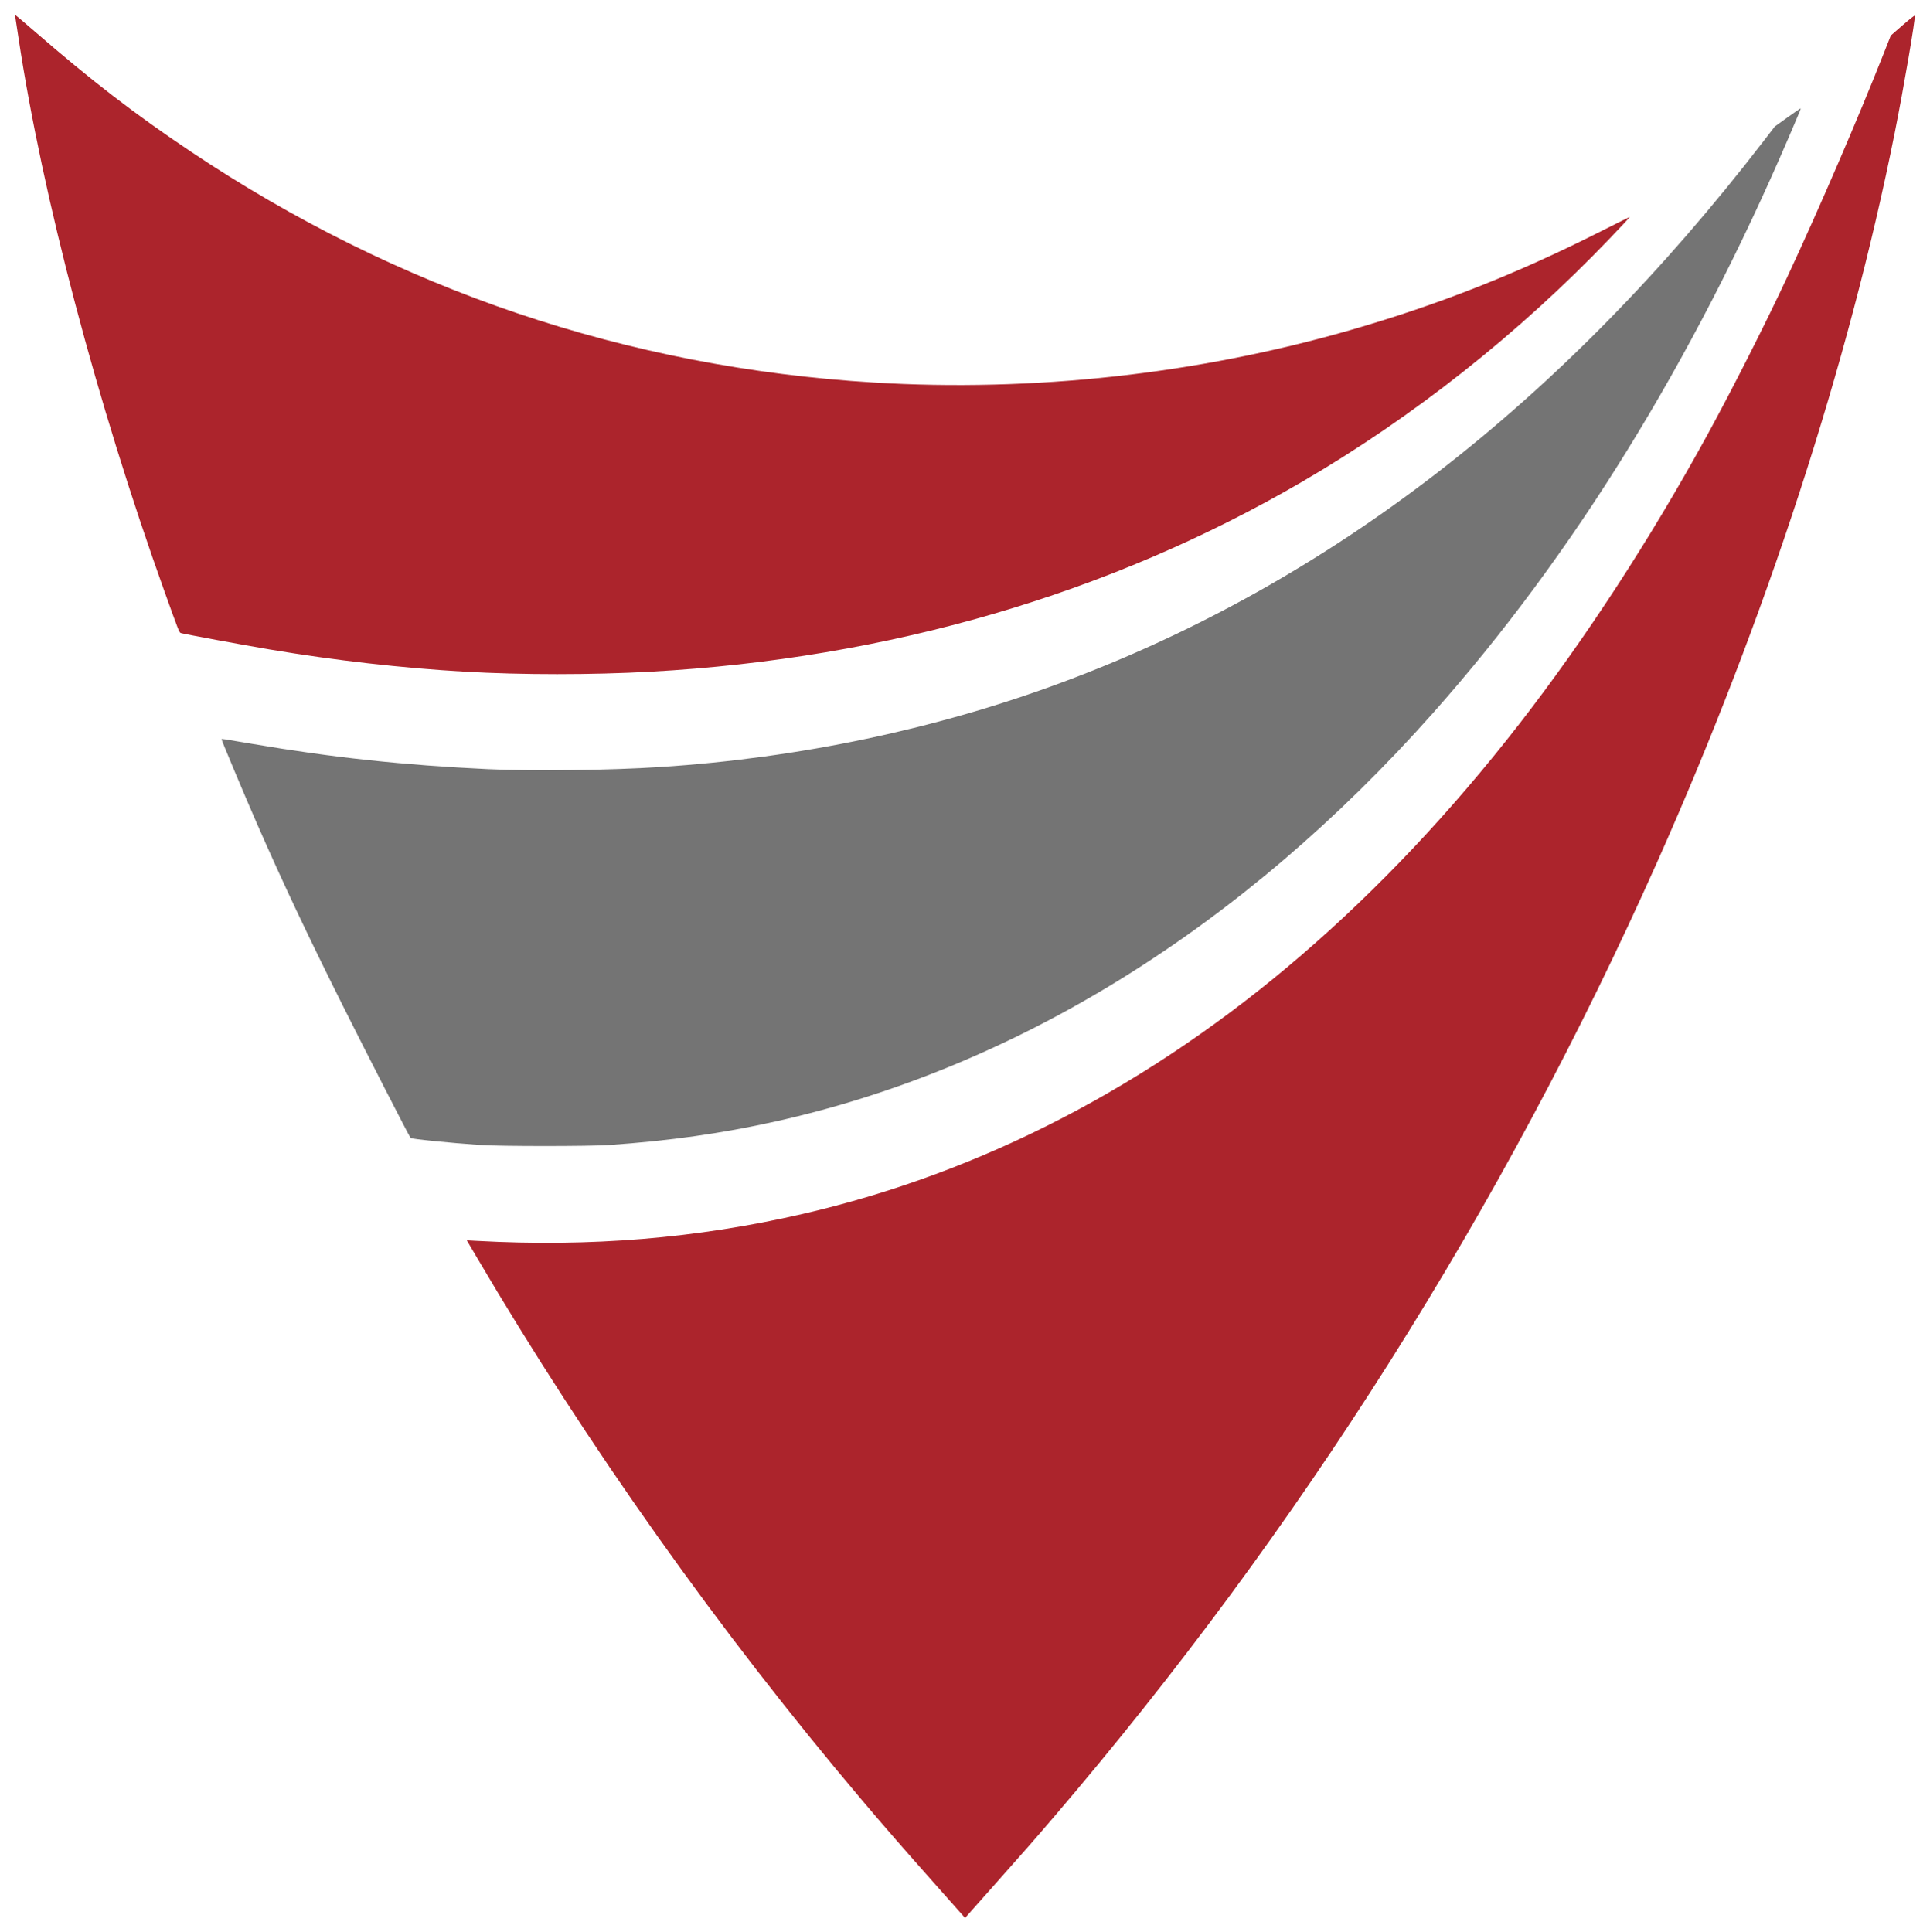 <svg
  xmlns="http://www.w3.org/2000/svg"
  width="2439"
  height="2442"
  viewBox="0 0 2439 2442"
  version="1.1">
    <path
      d="M 19.452 22.250 C 19.750 24.038, 21.588 36.075, 23.537 49 C 53.553 248.081, 122.782 510.466, 207.833 747.500 C 226.270 798.884, 226.406 799.232, 228.500 800.103 C 230.867 801.089, 307.392 815.234, 341 820.898 C 422.657 834.659, 508.590 844.445, 587.500 848.968 C 659.539 853.097, 748.135 853.099, 822.500 848.972 C 1122.711 832.313, 1401.372 751.090, 1644.957 609.244 C 1785.941 527.145, 1919.388 421.605, 2034.642 301.049 C 2048.551 286.500, 2059.797 274.463, 2059.633 274.300 C 2059.470 274.137, 2042.948 282.298, 2022.918 292.437 C 1916.851 346.125, 1817.244 385.389, 1705.852 417.421 C 1512.833 472.927, 1305.175 495.717, 1104 483.474 C 792.610 464.524, 501.905 366.171, 241 191.500 C 170.950 144.603, 115.597 101.988, 43.729 39.627 C 30.655 28.282, 19.722 19, 19.434 19 C 19.145 19, 19.153 20.462, 19.452 22.250 M 2404.463 31.830 L 2389.500 44.879 2381.080 66.190 C 2347.937 150.071, 2299.374 262.704, 2258.928 349.500 C 2231.332 408.722, 2189.041 492.315, 2157.745 549.500 C 2085.654 681.232, 2003.232 807.905, 1919.601 915.500 C 1833.342 1026.476, 1741.618 1123.755, 1644 1207.790 C 1453.267 1371.985, 1240.709 1482.200, 1014.055 1534.429 C 880.218 1565.270, 746.370 1576.304, 602.214 1568.379 L 589.928 1567.704 601.329 1587.102 C 742.847 1827.878, 908.795 2061.899, 1089.485 2275.500 C 1119.046 2310.445, 1142.591 2337.494, 1183.493 2383.500 C 1201.097 2403.300, 1216.414 2420.555, 1217.531 2421.846 L 1219.562 2424.192 1254.058 2385.346 C 1298.991 2334.745, 1305.549 2327.260, 1330.983 2297.541 C 1642.343 1933.717, 1899.471 1526.715, 2094.490 1089 C 2231.635 781.181, 2336.113 460.291, 2394.519 167.500 C 2405.984 110.030, 2420.848 23.043, 2419.761 19.782 C 2419.577 19.231, 2412.693 24.653, 2404.463 31.830"
      stroke="none"
      fill="#ac242c"
      fill-rule="evenodd"/>
    <path
      d="M 2258.720 148.502 L 2242.941 159.821 2228.828 178.161 C 1974.162 509.085, 1679.800 736.506, 1343.896 861.852 C 1184.657 921.274, 1010.911 957.970, 834.500 969.441 C 770.670 973.591, 673.231 974.811, 617 972.163 C 510.805 967.163, 420.257 957.476, 320 940.389 C 279.957 933.565, 280 933.571, 280 934.470 C 280 935.936, 309.380 1005.937, 324.406 1040.271 C 357.250 1115.319, 388.396 1181.367, 433.682 1272 C 463.599 1331.877, 517.291 1436.651, 518.890 1438.277 C 520.291 1439.702, 566.241 1444.359, 607 1447.206 C 632.146 1448.963, 744.773 1448.968, 770 1447.213 C 846.246 1441.909, 912.305 1432.558, 979.929 1417.495 C 1284.915 1349.560, 1570.349 1172.191, 1811.134 900.983 C 1987.855 701.933, 2138.499 458.005, 2260.720 173 C 2276.333 136.592, 2276.180 136.971, 2275.225 137.091 C 2274.826 137.141, 2267.399 142.276, 2258.720 148.502"
      stroke="none"
      fill="#747474"
      fill-rule="evenodd"/>
</svg>